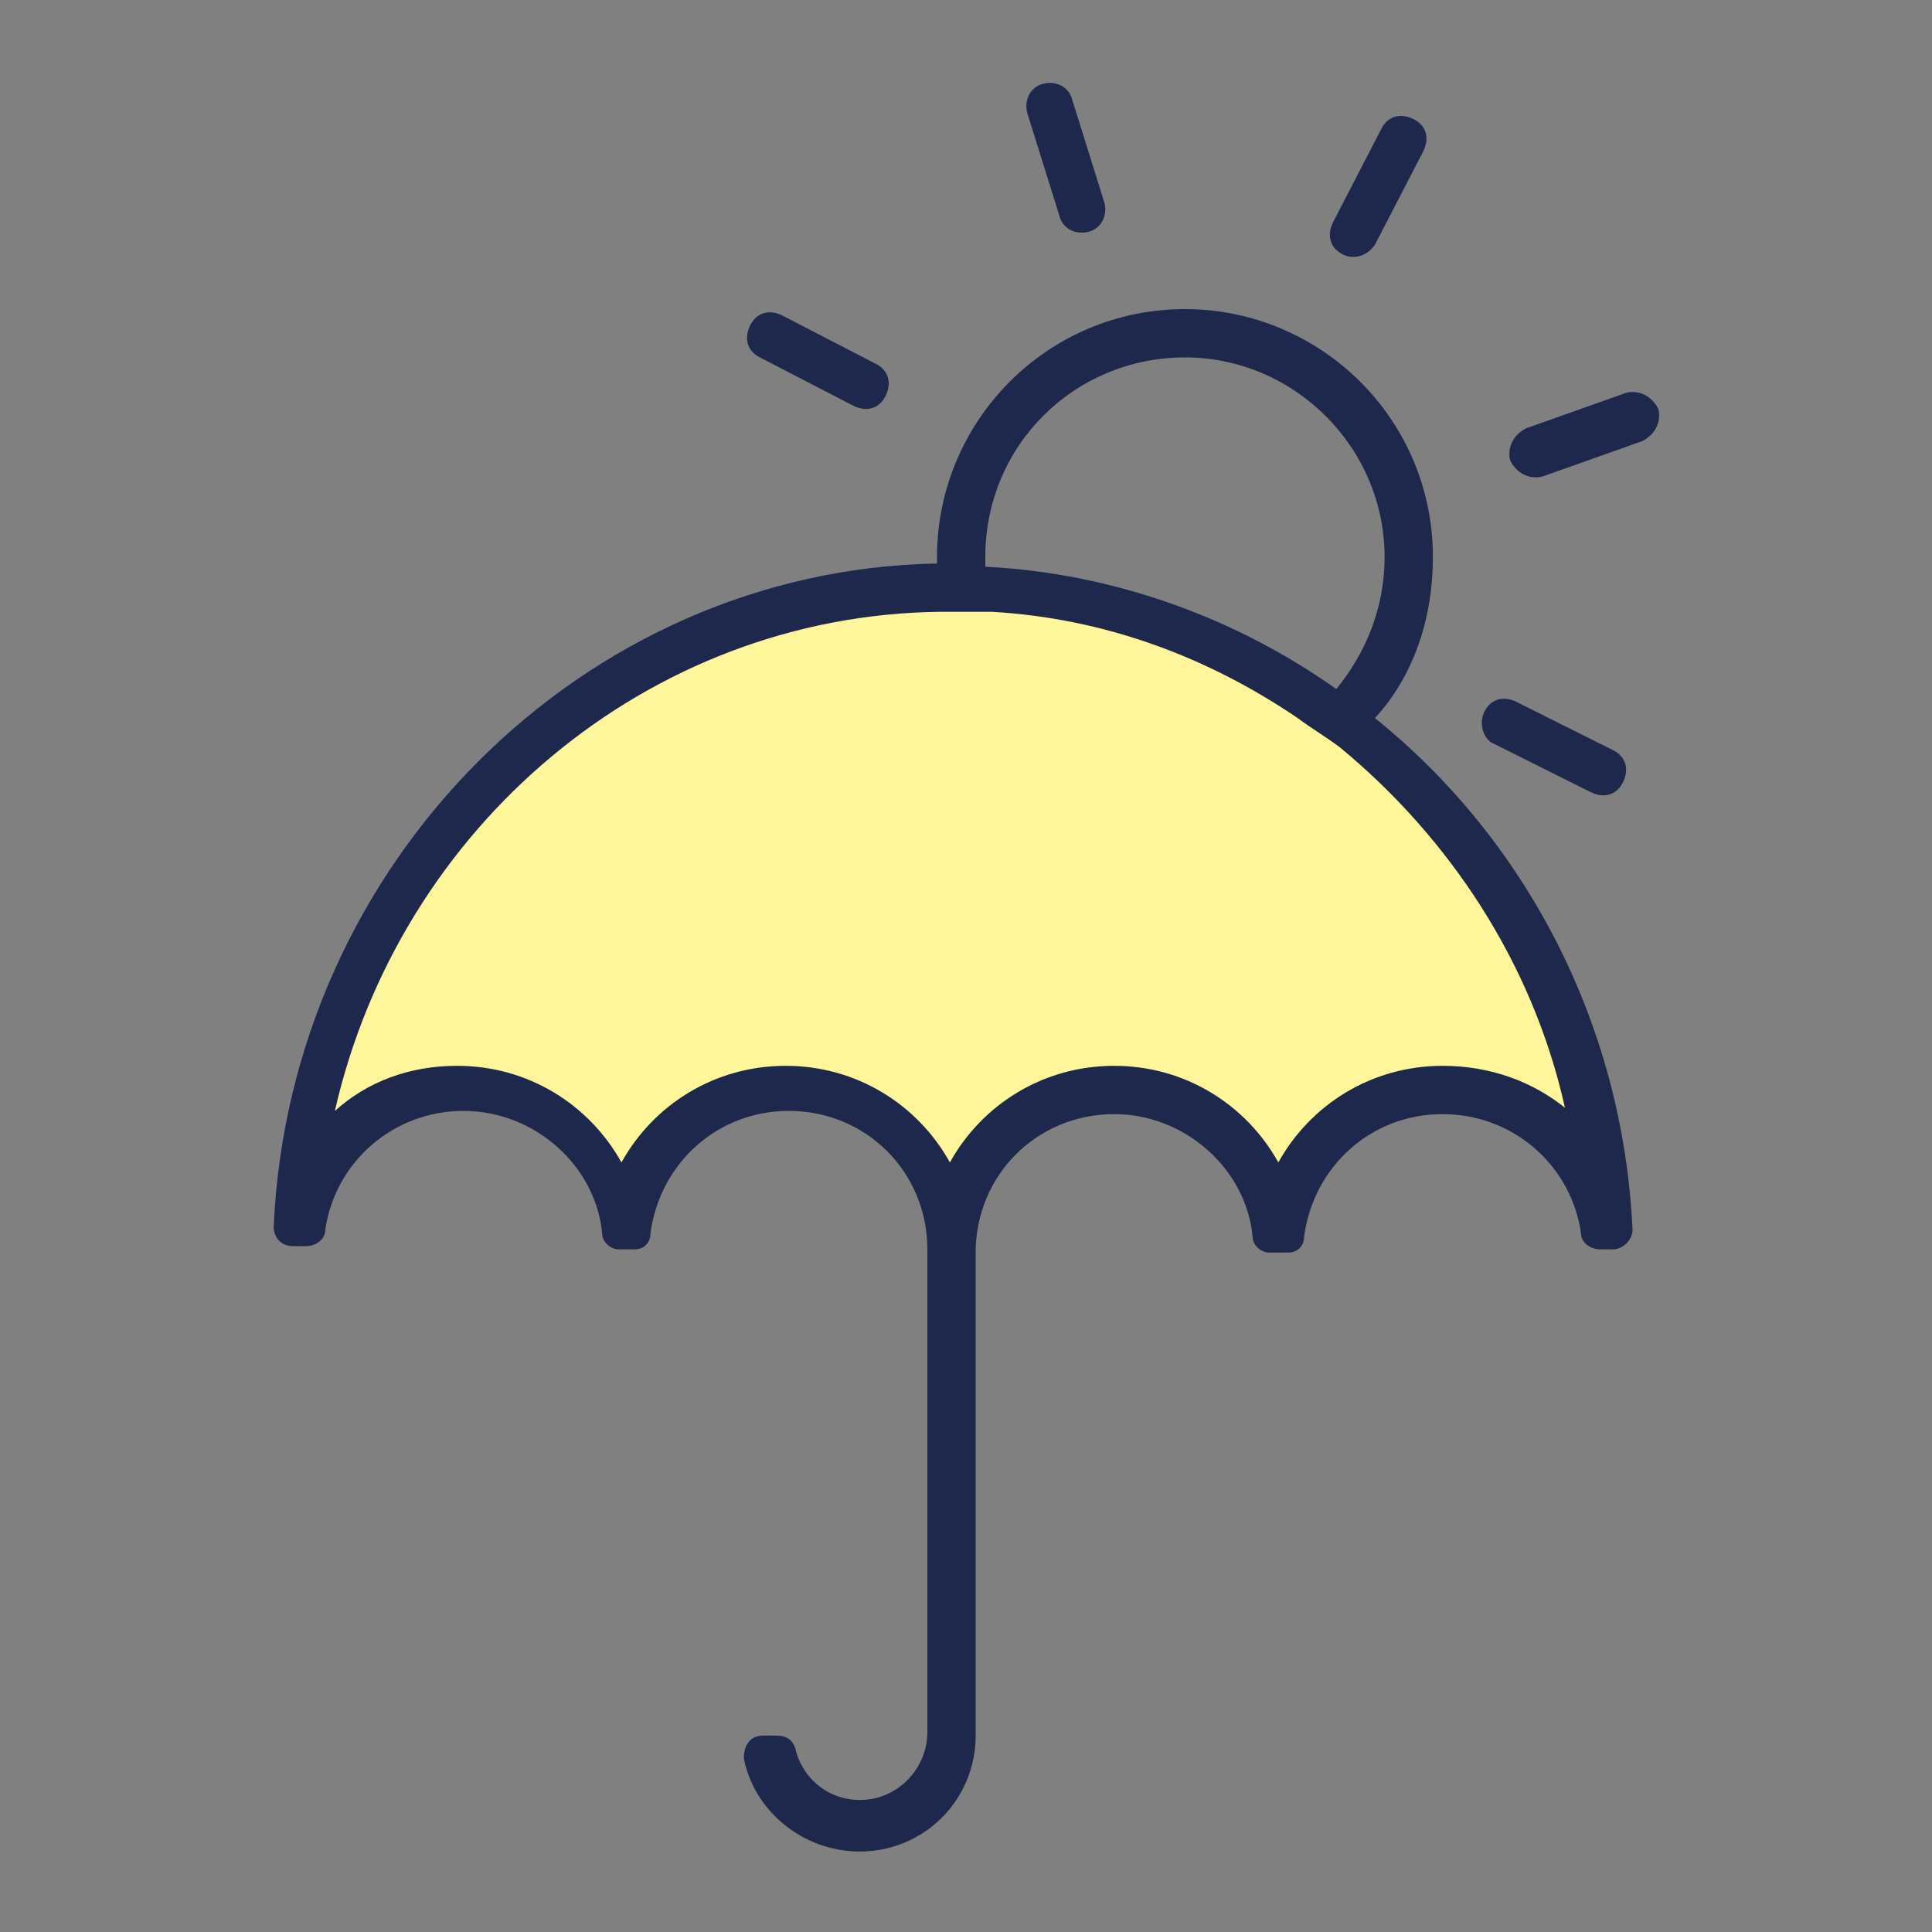 <?xml version="1.0" encoding="utf-8"?>
<!-- Generator: Adobe Illustrator 23.0.1, SVG Export Plug-In . SVG Version: 6.00 Build 0)  -->
<svg version="1.1" id="Layer_6" xmlns="http://www.w3.org/2000/svg" xmlns:xlink="http://www.w3.org/1999/xlink" x="0px" y="0px"
	 width="60px" height="60px" viewBox="0 0 60 60" style="enable-background:new 0 0 60 60;" xml:space="preserve">
<rect x="0" y="0" width="60" height="60" fill="#808080" stroke="none"/>
<style type="text/css">
	.st0{fill:#FFF69B;}
	.st1{fill:#1E284C;}
</style>
<path class="st0" d="M49.9,38.7c-0.1-2.7-2.3-4.9-5.1-4.9c-2.3,0-4.3,1.6-4.9,3.7c-0.1,0.2-0.3,0.2-0.4,0c-0.6-2.2-2.6-3.7-4.9-3.7
	c-2.3,0-4.3,1.6-4.9,3.7c-0.1,0.2-0.3,0.2-0.4,0c-0.6-2.2-2.6-3.7-4.9-3.7s-4.3,1.6-4.9,3.7c-0.1,0.2-0.3,0.2-0.4,0
	c-0.6-2.2-2.6-3.7-4.9-3.7c-2.8,0-5,2.2-5.1,4.9c0.2-11.3,9.2-20.5,20.3-20.5C40.7,18.3,49.7,27.4,49.9,38.7z"/>
<path class="st1" d="M42.7,22.3c1.2-1.3,1.8-3.1,1.8-5c0-4.3-3.5-7.7-7.7-7.7c-4.3,0-7.7,3.5-7.7,7.7c0,0.1,0,0.2,0,0.2
	C18.1,17.7,9,26.8,8.5,38.1c0,0.3,0.2,0.6,0.6,0.6h0.4c0.3,0,0.6-0.2,0.6-0.5c0.3-2.1,2.1-3.7,4.3-3.7s4.1,1.7,4.3,3.8
	c0,0.3,0.3,0.5,0.5,0.5h0.5c0.3,0,0.5-0.2,0.5-0.5c0.3-2.2,2.1-3.8,4.3-3.8c2.4,0,4.3,1.9,4.3,4.3v15c0,1.1-0.9,2.1-2.1,2.1
	c-1,0-1.8-0.7-2-1.6c-0.1-0.3-0.3-0.4-0.6-0.4h-0.4c-0.4,0-0.6,0.3-0.6,0.7c0.3,1.6,1.8,2.9,3.6,2.9c2,0,3.6-1.6,3.6-3.6v-15
	c0-2.4,1.9-4.3,4.3-4.3c2.2,0,4.1,1.7,4.3,3.8c0,0.3,0.3,0.5,0.5,0.5H40c0.3,0,0.5-0.2,0.5-0.5c0.3-2.2,2.1-3.8,4.3-3.8
	s4,1.6,4.3,3.7c0,0.3,0.3,0.5,0.6,0.5h0.4c0.3,0,0.6-0.3,0.6-0.6C50.4,31.7,47.3,26,42.7,22.3z M36.8,11.1c3.4,0,6.2,2.8,6.2,6.2
	c0,1.6-0.6,3-1.5,4.1c-3.1-2.2-6.9-3.6-10.9-3.8c0-0.1,0-0.2,0-0.3C30.6,13.8,33.4,11.1,36.8,11.1z M44.8,33.1c-2.2,0-4.1,1.2-5.1,3
	c-1-1.8-2.9-3-5.1-3c-2.2,0-4.1,1.2-5.1,3c-1-1.8-2.9-3-5.1-3s-4.1,1.2-5.1,3c-1-1.8-2.9-3-5.1-3c-1.5,0-2.8,0.5-3.8,1.4
	c2-8.8,9.7-15.4,18.8-15.5c0.1,0,1.1,0,1.6,0c3.5,0.2,6.7,1.4,9.5,3.3c0.4,0.3,0.9,0.6,1.3,0.9c3.4,2.8,6,6.7,7,11.2
	C47.6,33.6,46.3,33.1,44.8,33.1z M32.9,6.7l-1-3.2c-0.1-0.4,0.1-0.8,0.5-0.9l0,0c0.4-0.1,0.8,0.1,0.9,0.5l1,3.2
	c0.1,0.4-0.1,0.8-0.5,0.9l0,0C33.4,7.3,33,7.1,32.9,6.7z M41.7,7.9L41.7,7.9c-0.4-0.2-0.5-0.6-0.3-1L42.9,4c0.2-0.4,0.6-0.5,1-0.3
	l0,0c0.4,0.2,0.5,0.6,0.3,1l-1.5,2.9C42.5,7.9,42.1,8.1,41.7,7.9z M46.9,14.3L46.9,14.3c-0.1-0.4,0.1-0.8,0.5-1l3.1-1.1
	c0.4-0.1,0.8,0.1,1,0.5l0,0c0.1,0.4-0.1,0.8-0.5,1l-3.1,1.1C47.5,14.9,47.1,14.7,46.9,14.3z M46.1,22.1L46.1,22.1
	c0.2-0.4,0.6-0.5,1-0.3l3,1.5c0.4,0.2,0.5,0.6,0.3,1l0,0c-0.2,0.4-0.6,0.5-1,0.3l-3-1.5C46.1,23,45.9,22.5,46.1,22.1z M26.5,12.6
	l-2.9-1.5c-0.4-0.2-0.5-0.6-0.3-1l0,0c0.2-0.4,0.6-0.5,1-0.3l2.9,1.5c0.4,0.2,0.5,0.6,0.3,1l0,0C27.3,12.7,26.9,12.8,26.5,12.6z"/>
</svg>
